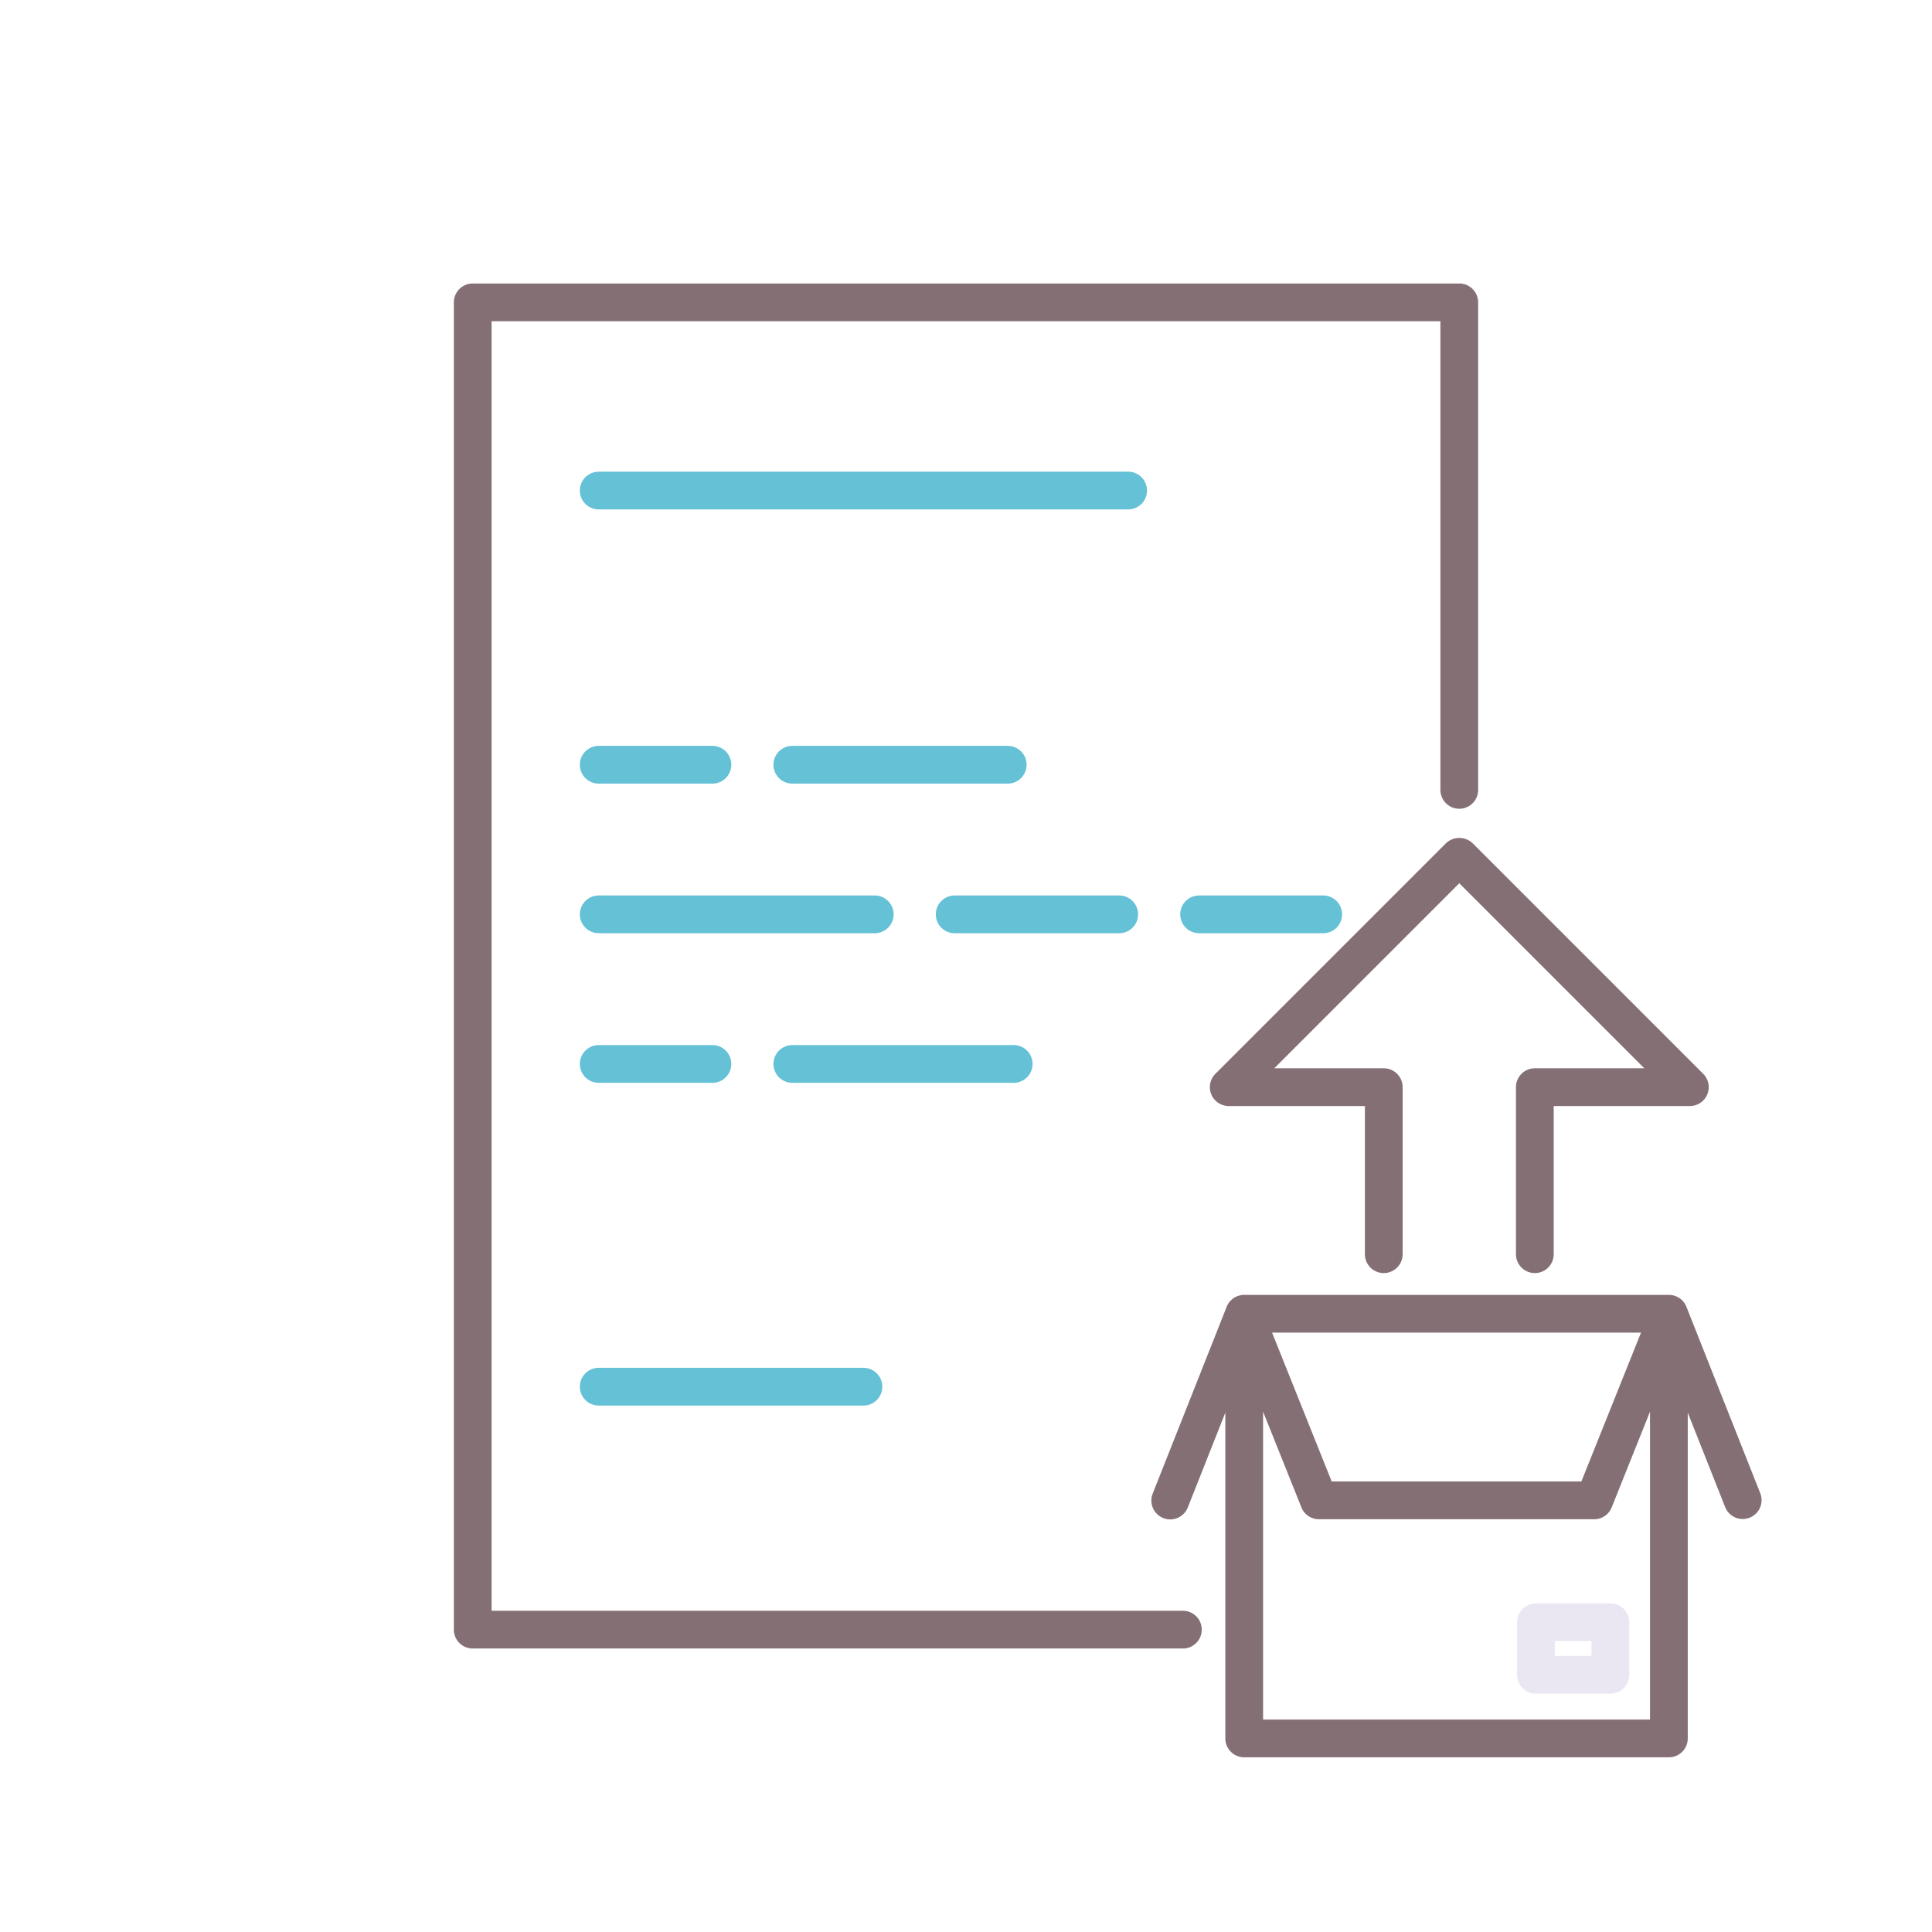 <svg height="512" viewBox="0 0 256 256" width="512" xmlns="http://www.w3.org/2000/svg"><g fill="#65c1d6"><path d="m133.531 103.833h-28.542a2.5 2.5 0 0 1 0-5h28.542a2.5 2.5 0 0 1 0 5z"/><path d="m94.4 103.833h-15.067a2.5 2.5 0 0 1 0-5h15.067a2.5 2.5 0 1 1 0 5z"/><path d="m148.3 123.656h-21.8a2.5 2.5 0 1 1 0-5h21.8a2.5 2.5 0 0 1 0 5z"/><path d="m115.911 123.656h-36.578a2.5 2.5 0 0 1 0-5h36.578a2.5 2.5 0 0 1 0 5z"/><path d="m134.32 143.479h-29.331a2.5 2.5 0 0 1 0-5h29.331a2.5 2.5 0 0 1 0 5z"/><path d="m94.4 143.479h-15.067a2.5 2.5 0 0 1 0-5h15.067a2.5 2.5 0 1 1 0 5z"/><path d="m175.333 123.656h-16.445a2.5 2.5 0 1 1 0-5h16.445a2.5 2.5 0 1 1 0 5z"/></g><path d="m213.383 224.421h-9.863a2.5 2.5 0 0 1 -2.5-2.5v-6.969a2.5 2.5 0 0 1 2.5-2.5h9.863a2.5 2.5 0 0 1 2.5 2.5v6.969a2.5 2.5 0 0 1 -2.5 2.5zm-7.363-5h4.863v-1.969h-4.863z" fill="#ebe7f2"/><path d="m156.733 213.436h-91.595v-170.872h125.724v62.1a2.5 2.5 0 0 0 5 0v-64.6a2.5 2.5 0 0 0 -2.5-2.5h-130.724a2.5 2.5 0 0 0 -2.5 2.5v175.872a2.5 2.5 0 0 0 2.5 2.5h94.1a2.5 2.5 0 0 0 0-5z" fill="#846f75"/><path d="m191.6 111.732-30.554 30.554a2.5 2.5 0 0 0 1.768 4.268h18.042v19.635a2.5 2.5 0 0 0 5 0v-22.135a2.5 2.5 0 0 0 -2.5-2.5h-14.512l24.518-24.519 24.518 24.519h-14.506a2.5 2.5 0 0 0 -2.5 2.5v22.135a2.5 2.5 0 0 0 5 0v-19.635h18.041a2.5 2.5 0 0 0 1.768-4.268l-30.553-30.554a2.574 2.574 0 0 0 -3.53 0z" fill="#846f75"/><path d="m233.251 197.881-9.791-24.722a2.5 2.5 0 0 0 -2.324-1.579h-56.272a2.5 2.5 0 0 0 -2.324 1.579l-9.791 24.722a2.5 2.5 0 1 0 4.648 1.842l4.967-12.54v43.17a2.5 2.5 0 0 0 2.5 2.5h56.272a2.5 2.5 0 0 0 2.5-2.5v-43.17l4.967 12.54a2.5 2.5 0 0 0 4.648-1.842zm-15.81-21.3-7.9 19.722h-33.085l-7.9-19.722zm-50.077 51.273v-40.8l5.079 12.682a2.5 2.5 0 0 0 2.322 1.571h36.47a2.5 2.5 0 0 0 2.322-1.571l5.079-12.682v40.8z" fill="#846f75"/><path d="m149.487 67.5h-70.154a2.5 2.5 0 0 1 0-5h70.154a2.5 2.5 0 0 1 0 5z" fill="#65c1d6"/><path d="m114.411 186.244h-35.078a2.5 2.5 0 0 1 0-5h35.078a2.5 2.5 0 0 1 0 5z" fill="#65c1d6"/></svg>
